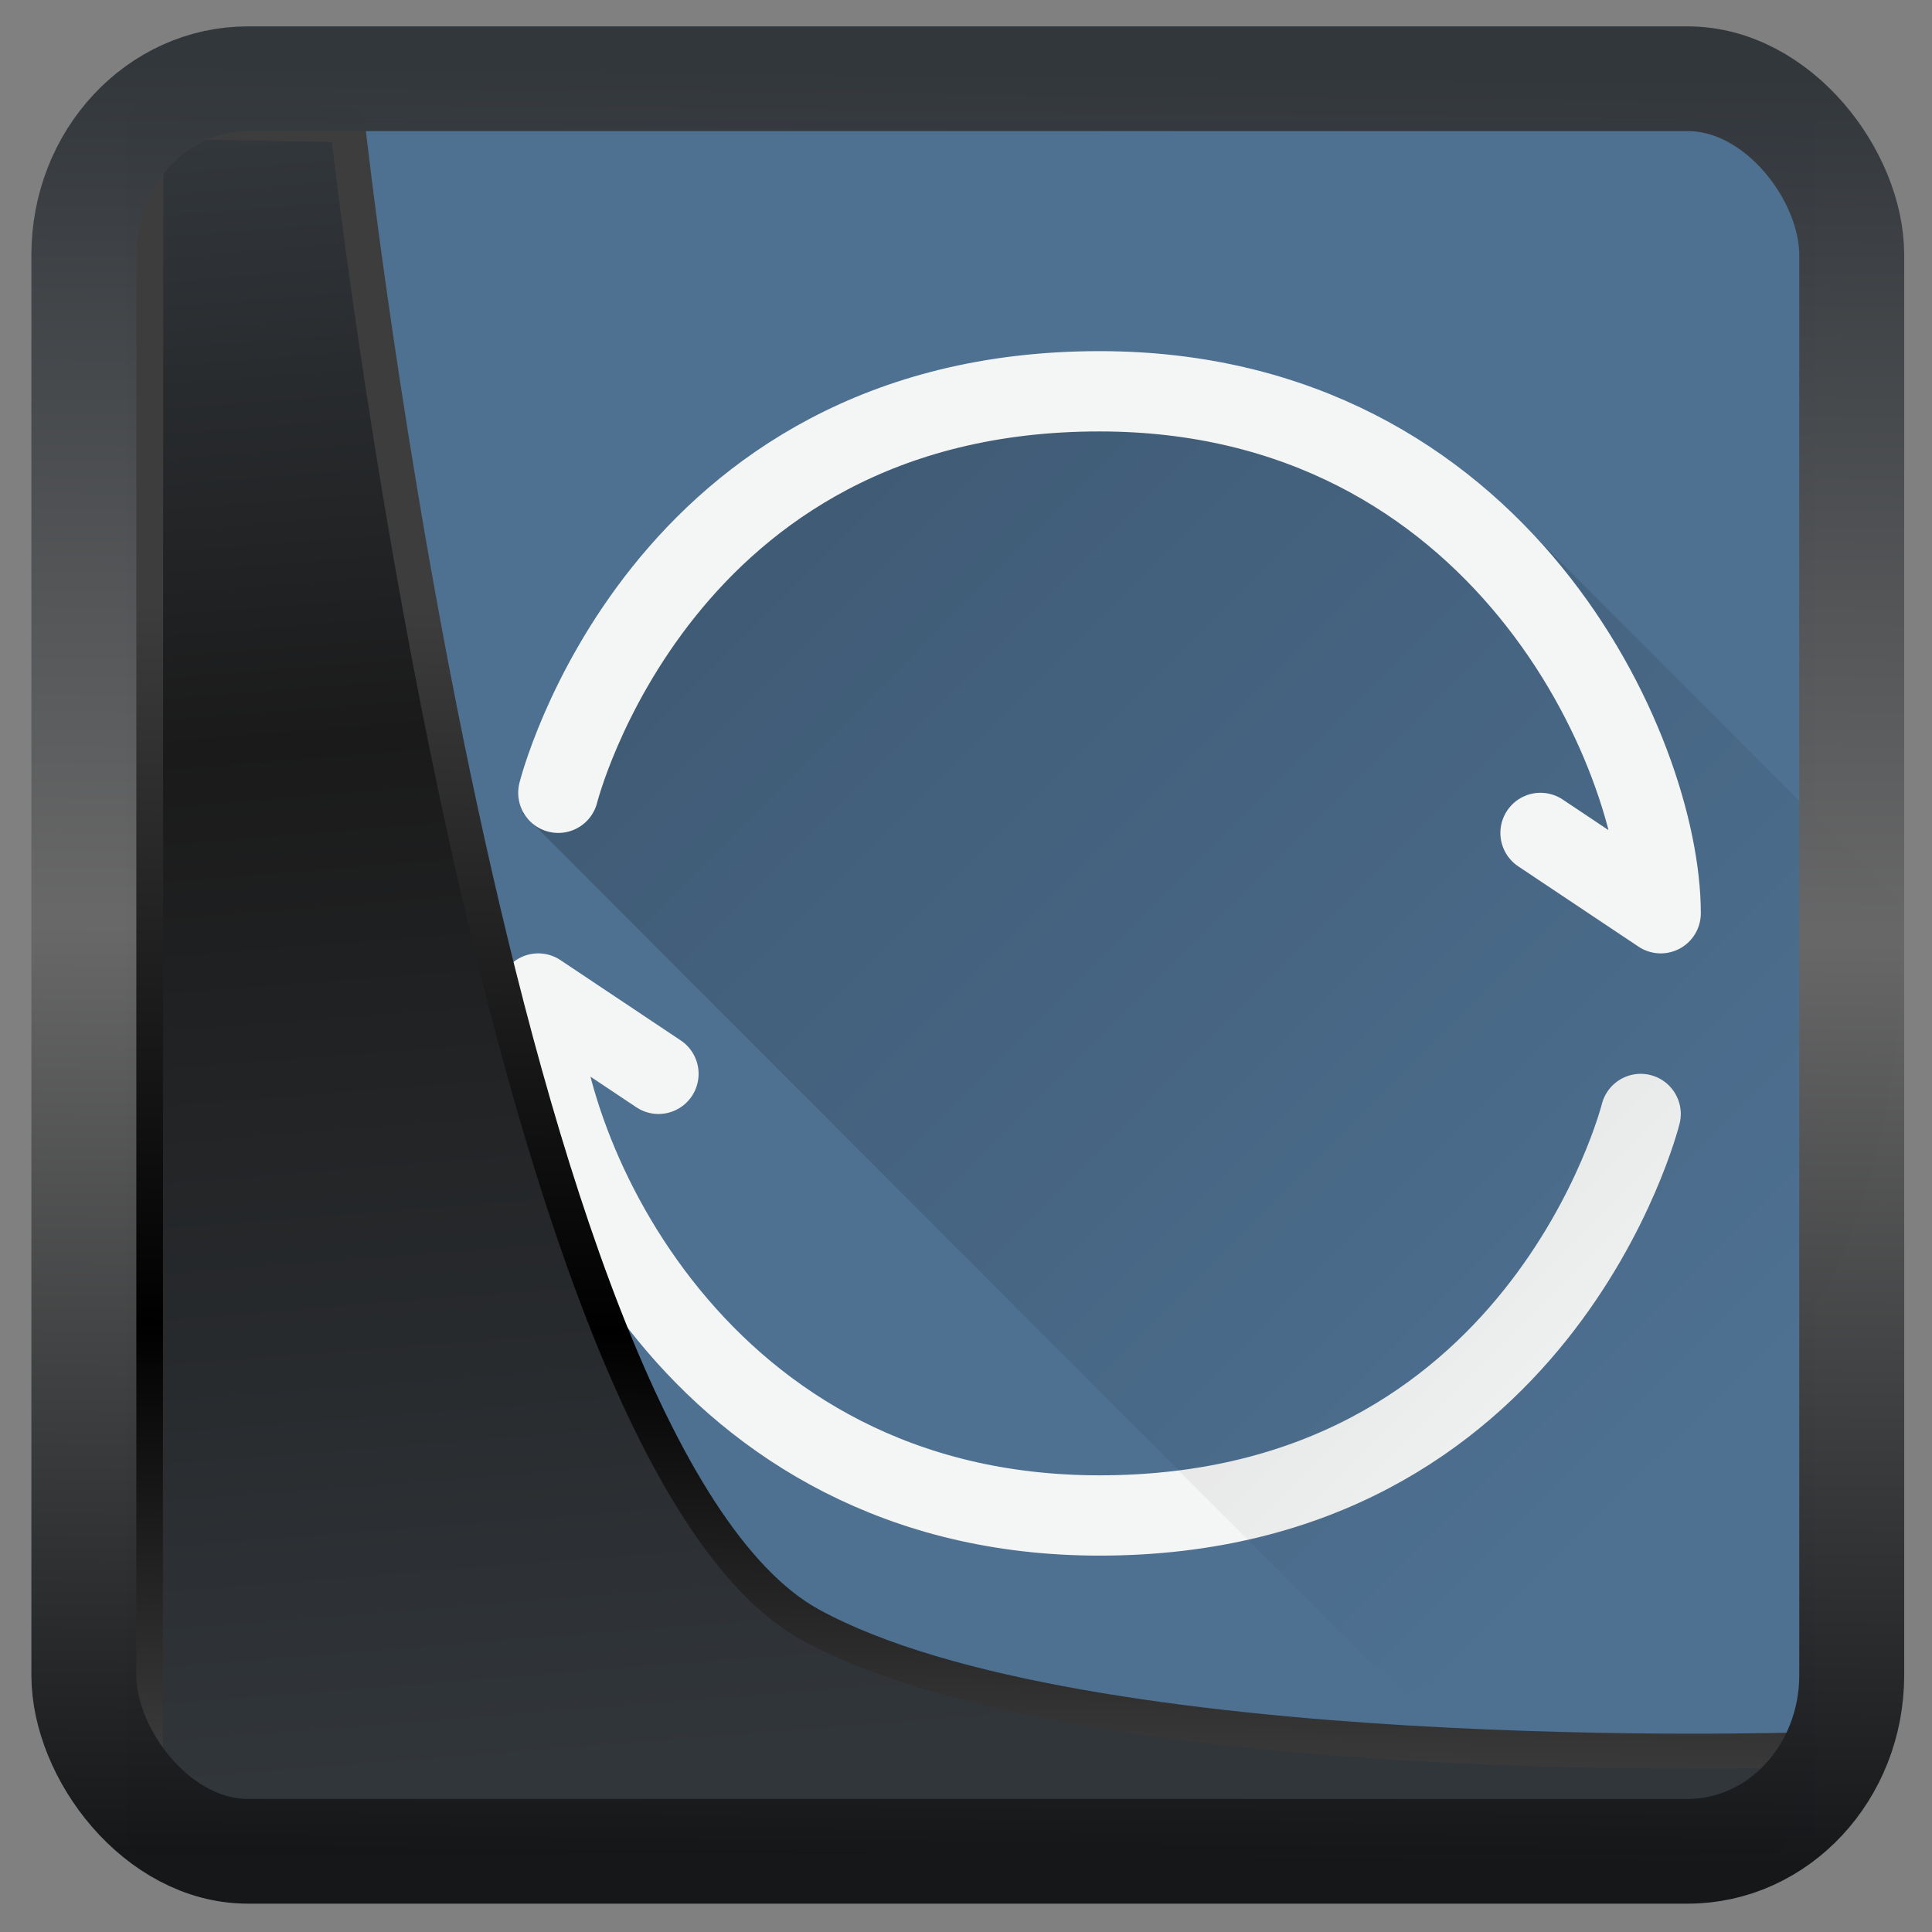 <?xml version="1.0" encoding="UTF-8" standalone="no"?>
<!-- Created with Inkscape (http://www.inkscape.org/) -->

<svg
  width="32"
  height="32"
  version="1.1"
  viewBox="0 0 32 32"
  id="svg22"
  xmlns:xlink="http://www.w3.org/1999/xlink"
  xmlns="http://www.w3.org/2000/svg"
  xmlns:svg="http://www.w3.org/2000/svg">
 <rect x="0" y="0" width="32" height="32" fill="#808080" stroke="none"/>
 <defs
   id="defs12">
  <linearGradient
    xlink:href="#linearGradient3487"
    id="linearGradient3403"
    gradientUnits="userSpaceOnUse"
    x1="6.949"
    y1="4.555"
    x2="11.215"
    y2="59.052" />
  <linearGradient
    id="linearGradient3487">
   <stop
     style="stop-color:#32373c;stop-opacity:1"
     offset="0"
     id="stop3481" />
   <stop
     id="stop3483"
     offset="0.368"
     style="stop-color:#1a1a1a;stop-opacity:1" />
   <stop
     style="stop-color:#31363b;stop-opacity:1"
     offset="1"
     id="stop3485" />
  </linearGradient>
  <linearGradient
    xlink:href="#linearGradient20604"
    id="linearGradient20558"
    gradientUnits="userSpaceOnUse"
    x1="25.802"
    y1="20.374"
    x2="25.111"
    y2="58.913" />
  <linearGradient
    id="linearGradient20604">
   <stop
     id="stop20598"
     offset="0"
     style="stop-color:#3d3d3d;stop-opacity:1" />
   <stop
     style="stop-color:#000000;stop-opacity:1"
     offset="0.618"
     id="stop20600" />
   <stop
     id="stop20602"
     offset="1"
     style="stop-color:#3d3d3d;stop-opacity:1" />
  </linearGradient>
  <filter
    style="color-interpolation-filters:sRGB"
    id="filter20720"
    x="-0.011"
    y="-0.01"
    width="1.021"
    height="1.02">
   <feGaussianBlur
     stdDeviation="8.4201535e-05"
     id="feGaussianBlur20722" />
  </filter>
  <linearGradient
    gradientTransform="translate(0.361,-0.13)"
    xlink:href="#linearGradient4555"
    id="linearGradient4557"
    x1="43.5"
    y1="64.012"
    x2="44.142"
    y2="0.306"
    gradientUnits="userSpaceOnUse" />
  <linearGradient
    id="linearGradient4555">
   <stop
     style="stop-color:#141618;stop-opacity:1"
     offset="0"
     id="stop4551" />
   <stop
     id="stop4559"
     offset="0.518"
     style="stop-color:#686868;stop-opacity:1" />
   <stop
     style="stop-color:#31363b;stop-opacity:1"
     offset="1"
     id="stop4553" />
  </linearGradient>
  <filter
    style="color-interpolation-filters:sRGB"
    id="filter4601"
    x="-0.03"
    width="1.059"
    y="-0.03"
    height="1.059">
   <feGaussianBlur
     stdDeviation="8.9975481e-05"
     id="feGaussianBlur4603" />
  </filter>
  <linearGradient
    xlink:href="#linearGradient4176"
    id="linearGradient4182"
    x1="16"
    y1="11"
    x2="40"
    y2="35"
    gradientUnits="userSpaceOnUse" />
  <linearGradient
    id="linearGradient4176">
   <stop
     style="stop-color:#000000;stop-opacity:1;"
     offset="0"
     id="stop51423" />
   <stop
     style="stop-color:#000000;stop-opacity:0;"
     offset="1"
     id="stop51425" />
  </linearGradient>
 </defs>
 <rect
   style="display:inline;fill:#4e7091;fill-opacity:1;fill-rule:evenodd;stroke:none;stroke-width:0.617;stroke-linejoin:round;stroke-miterlimit:7.8"
   id="rect1192"
   width="27.945"
   height="28.404"
   x="2.101"
   y="2.007"
   ry="0" />
 <g
   transform="matrix(0.664,0,0,0.665,2.275,-0.169)"
   id="g51466">
  <path
    style="opacity:1;fill:none;stroke:#f4f5f5;stroke-width:2;stroke-linecap:round;stroke-linejoin:round;stroke-miterlimit:4;stroke-dasharray:none;stroke-opacity:1"
    d="M 37.5,28 C 37.5,28 35,38 24,38 14,38 10,29 10,25 l 3,2"
    id="path51439" />
  <path
    style="opacity:0.2;fill:url(#linearGradient4182);fill-opacity:1;stroke:none;stroke-width:4;stroke-linecap:round;stroke-linejoin:round;stroke-miterlimit:4;stroke-dasharray:none;stroke-opacity:1"
    d="M 24.398,9.557 17.977,11.113 13.229,14.842 9.604,20.506 31.586,42.49 A 20,20 0 0 0 44,24 20,20 0 0 0 43.953,22.701 l -9.502,-9.502 z"
    id="path51441" />
  <path
    d="m 10.5,20 c 0,0 2.5,-10 13.5,-10 10,0 14,9 14,13 l -3,-2"
    style="opacity:1;fill:none;stroke:#f4f5f5;stroke-width:2;stroke-linecap:round;stroke-linejoin:round;stroke-miterlimit:4;stroke-dasharray:none;stroke-opacity:1"
    id="path51443" />
 </g>
 <path
   style="display:inline;mix-blend-mode:normal;fill:url(#linearGradient3403);fill-opacity:1;stroke:url(#linearGradient20558);stroke-width:1.162;stroke-linecap:butt;stroke-linejoin:round;stroke-miterlimit:4;stroke-dasharray:none;stroke-opacity:1"
   d="M 4.704,3.981 4.691,60.802 H 58.595 l 1.022,-2.866 c 0,0 -23.875,0.766 -32.844,-4.14 C 16.258,48.042 11.401,4.098 11.401,4.098 Z"
   id="path1686"
   transform="matrix(0.499,0,0,0.5,0.067,0.016)" />
 <rect
   style="display:inline;fill:none;fill-opacity:1;stroke:url(#linearGradient4557);stroke-width:3.714;stroke-linejoin:round;stroke-miterlimit:7.8;stroke-dasharray:none;stroke-opacity:0.995"
   id="rect4539"
   width="62.567"
   height="62.867"
   x="1.032"
   y="0.596"
   ry="6.245"
   rx="5.803"
   transform="matrix(0.468,0,0,0.467,0.906,1.026)" />
</svg>
